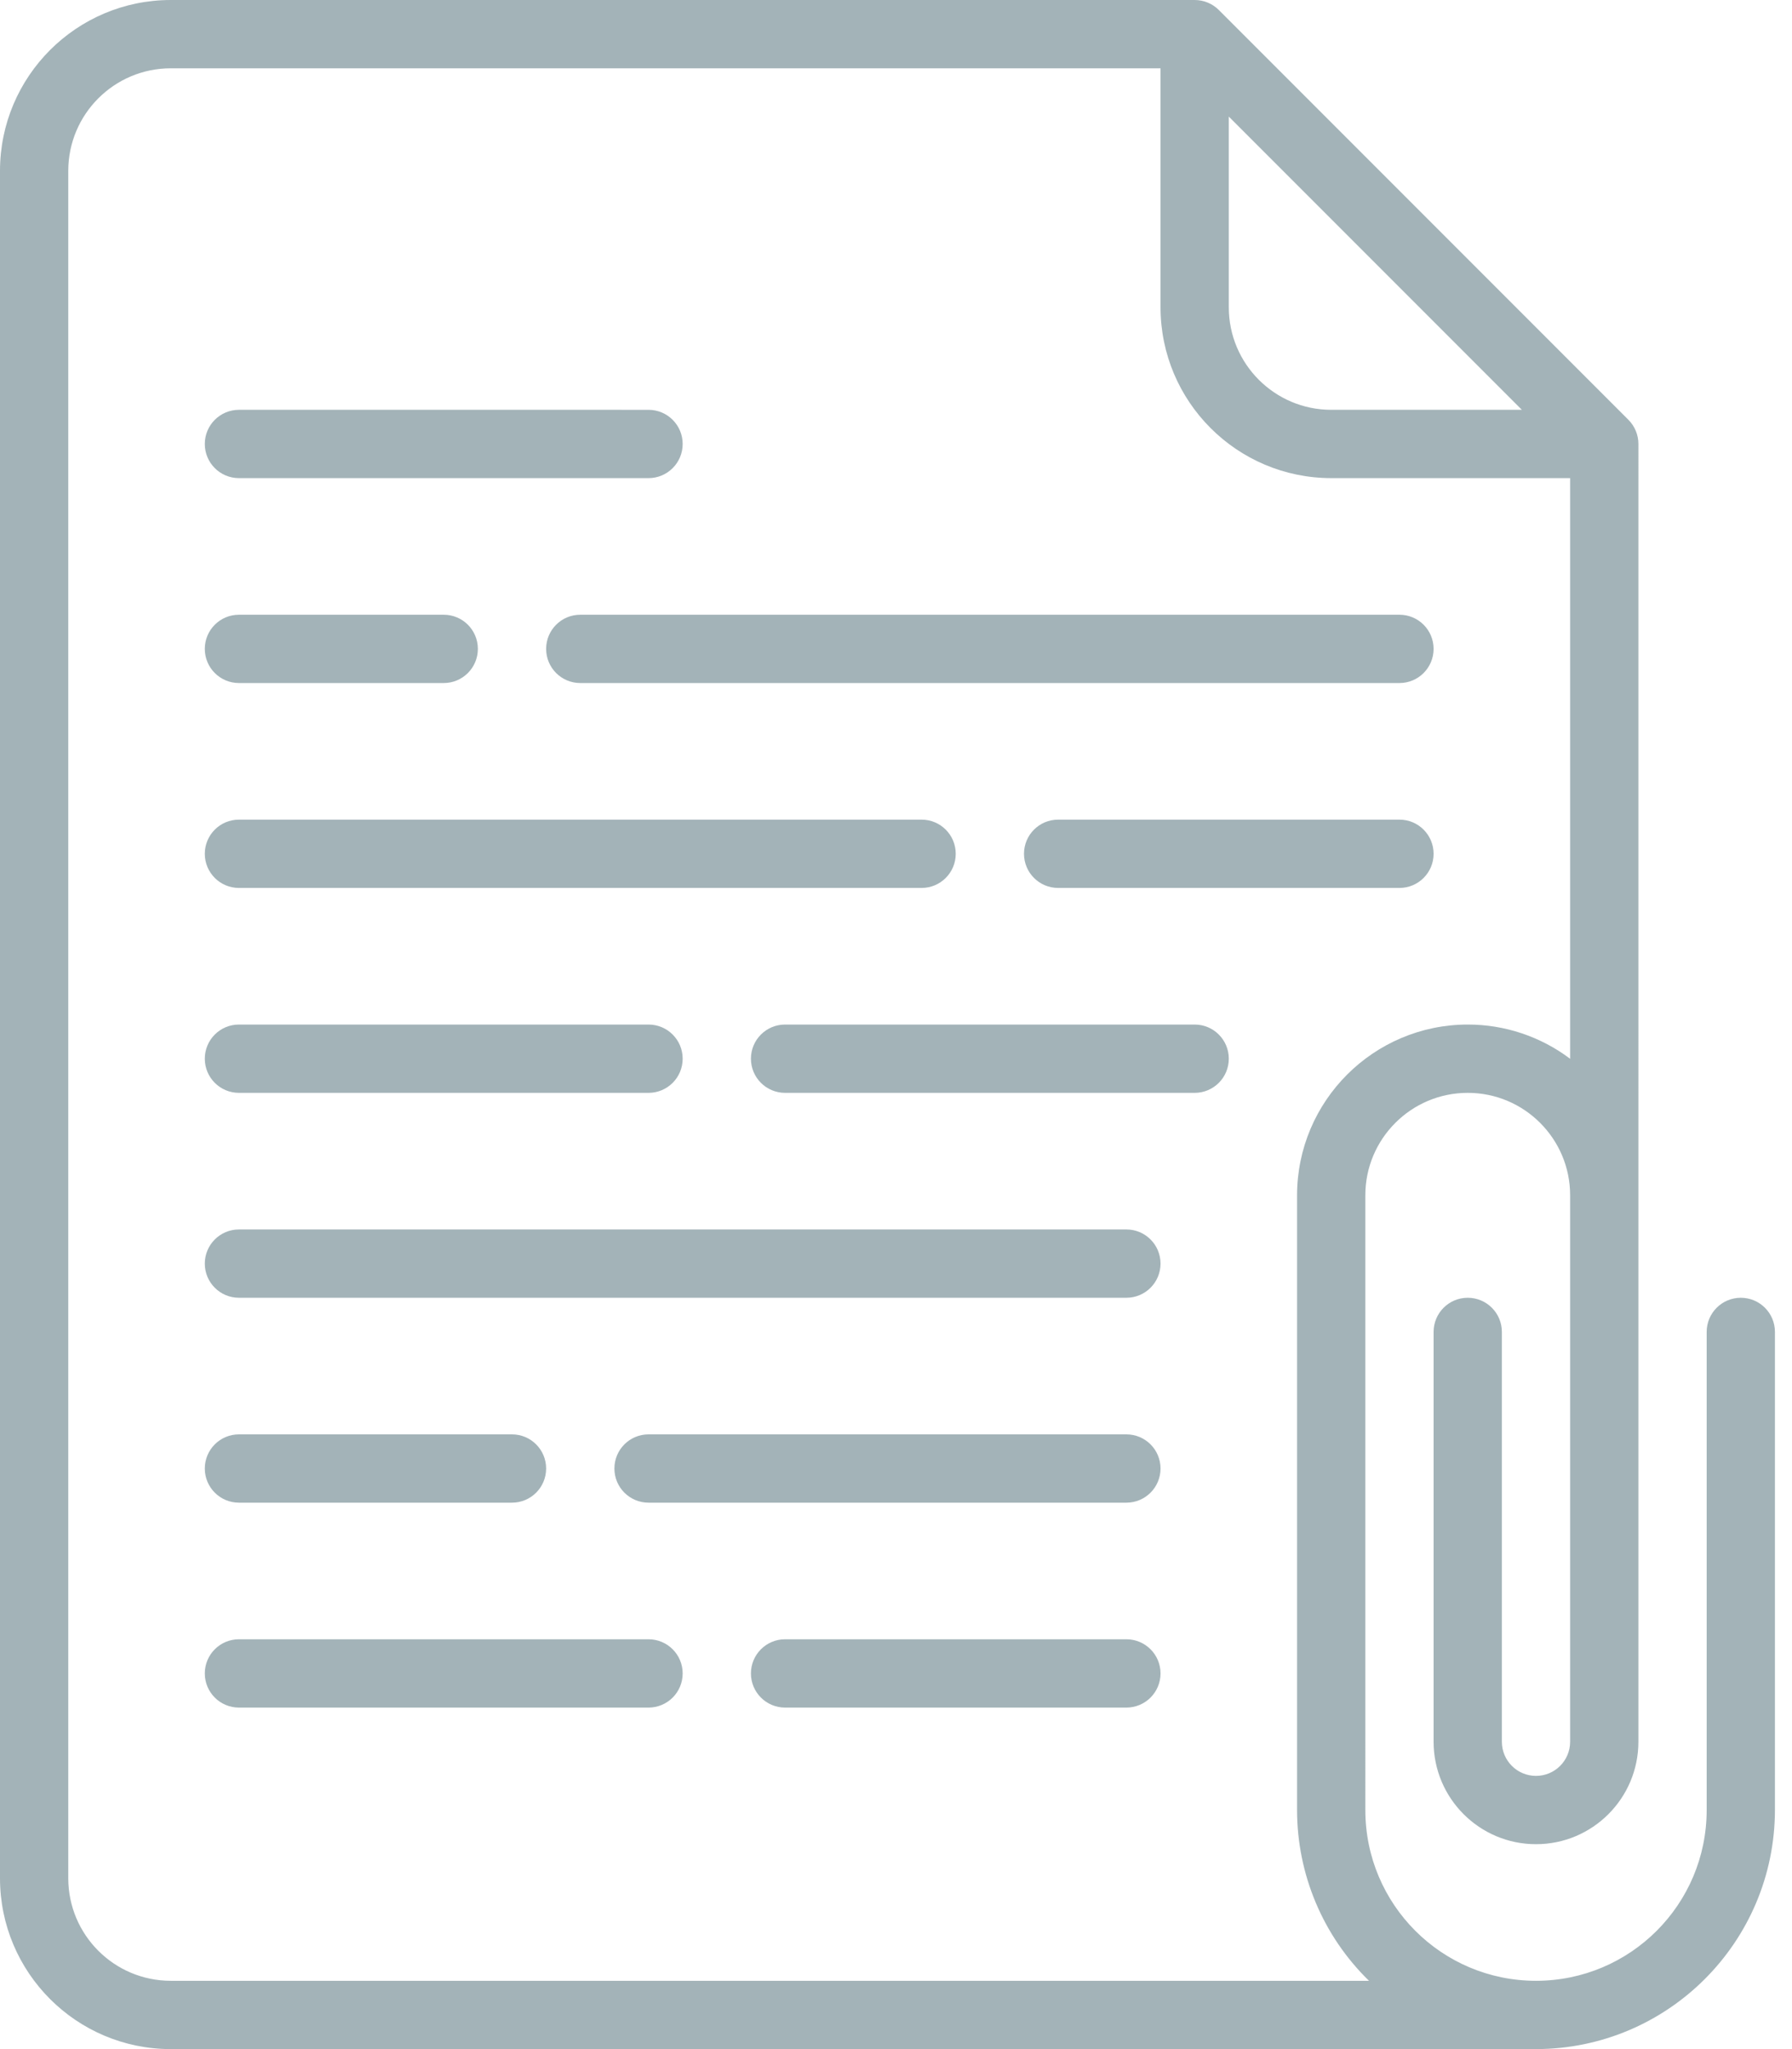 <svg xmlns="http://www.w3.org/2000/svg" width="42" height="48" viewBox="0 0 42 48">
    <g fill="#A3B3B8" fill-rule="evenodd">
        <path d="M32.8 14.4H13.6c-.442 0-.8.358-.8.8 0 .442.358.8.8.8h19.2c.442 0 .8-.358.8-.8 0-.442-.358-.8-.8-.8zM5.6 20.8h16c.442 0 .8-.358.8-.8 0-.442-.358-.8-.8-.8h-16c-.442 0-.8.358-.8.8 0 .442.358.8.8.8zM28 24h-9.6c-.442 0-.8.358-.8.8 0 .442.358.8.8.8H28c.442 0 .8-.358.8-.8 0-.442-.358-.8-.8-.8zM26.4 28.8H5.6c-.442 0-.8.358-.8.8 0 .442.358.8.8.8h20.8c.442 0 .8-.358.8-.8 0-.442-.358-.8-.8-.8zM5.6 16h4.8c.442 0 .8-.358.8-.8 0-.442-.358-.8-.8-.8H5.6c-.442 0-.8.358-.8.8 0 .442.358.8.8.8zM32.8 19.2h-8c-.442 0-.8.358-.8.8 0 .442.358.8.8.8h8c.442 0 .8-.358.8-.8 0-.442-.358-.8-.8-.8zM5.6 25.6h9.6c.442 0 .8-.358.8-.8 0-.442-.358-.8-.8-.8H5.6c-.442 0-.8.358-.8.8 0 .442.358.8.8.8zM26.4 38.4h-8c-.442 0-.8.358-.8.8 0 .442.358.8.8.8h8c.442 0 .8-.358.8-.8 0-.442-.358-.8-.8-.8zM15.2 38.4H5.6c-.442 0-.8.358-.8.8 0 .442.358.8.8.8h9.6c.442 0 .8-.358.8-.8 0-.442-.358-.8-.8-.8zM5.6 35.2H12c.442 0 .8-.358.8-.8 0-.442-.358-.8-.8-.8H5.6c-.442 0-.8.358-.8.8 0 .442.358.8.8.8zM5.6 11.2h9.6c.442 0 .8-.358.8-.8 0-.442-.358-.8-.8-.8H5.6c-.442 0-.8.358-.8.8 0 .442.358.8.8.8zM26.4 33.6H15.2c-.442 0-.8.358-.8.8 0 .442.358.8.8.8h11.2c.442 0 .8-.358.8-.8 0-.442-.358-.8-.8-.8z"/>
        <path d="M34.4 30.4c-.442 0-.8.358-.8.8v9.6c0 1.325 1.075 2.4 2.4 2.4s2.4-1.075 2.4-2.4V10.4c0-.212-.084-.416-.234-.566l-9.6-9.6C28.416.084 28.212 0 28 0H4C1.792.002.002 1.792 0 4v40c.002 2.208 1.792 3.998 4 4h32c3.091-.004 5.596-2.509 5.6-5.6V31.2c0-.442-.358-.8-.8-.8-.442 0-.8.358-.8.8v11.2c0 2.21-1.79 4-4 4s-4-1.79-4-4V28c0-1.325 1.075-2.4 2.4-2.4s2.4 1.075 2.4 2.4v12.8c0 .442-.358.8-.8.8-.442 0-.8-.358-.8-.8v-9.6c0-.442-.358-.8-.8-.8zM28.8 2.731L35.669 9.6H31.2c-1.325-.001-2.399-1.075-2.4-2.4V2.731zM34.4 24c-2.208.002-3.998 1.792-4 4v14.4c0 1.506.607 2.949 1.686 4H4c-1.325-.002-2.398-1.075-2.4-2.4V4C1.602 2.675 2.675 1.602 4 1.6h23.2v5.6c.002 2.208 1.792 3.998 4 4h5.6v13.602c-.691-.521-1.534-.803-2.4-.802z"/>
    </g>
</svg>
